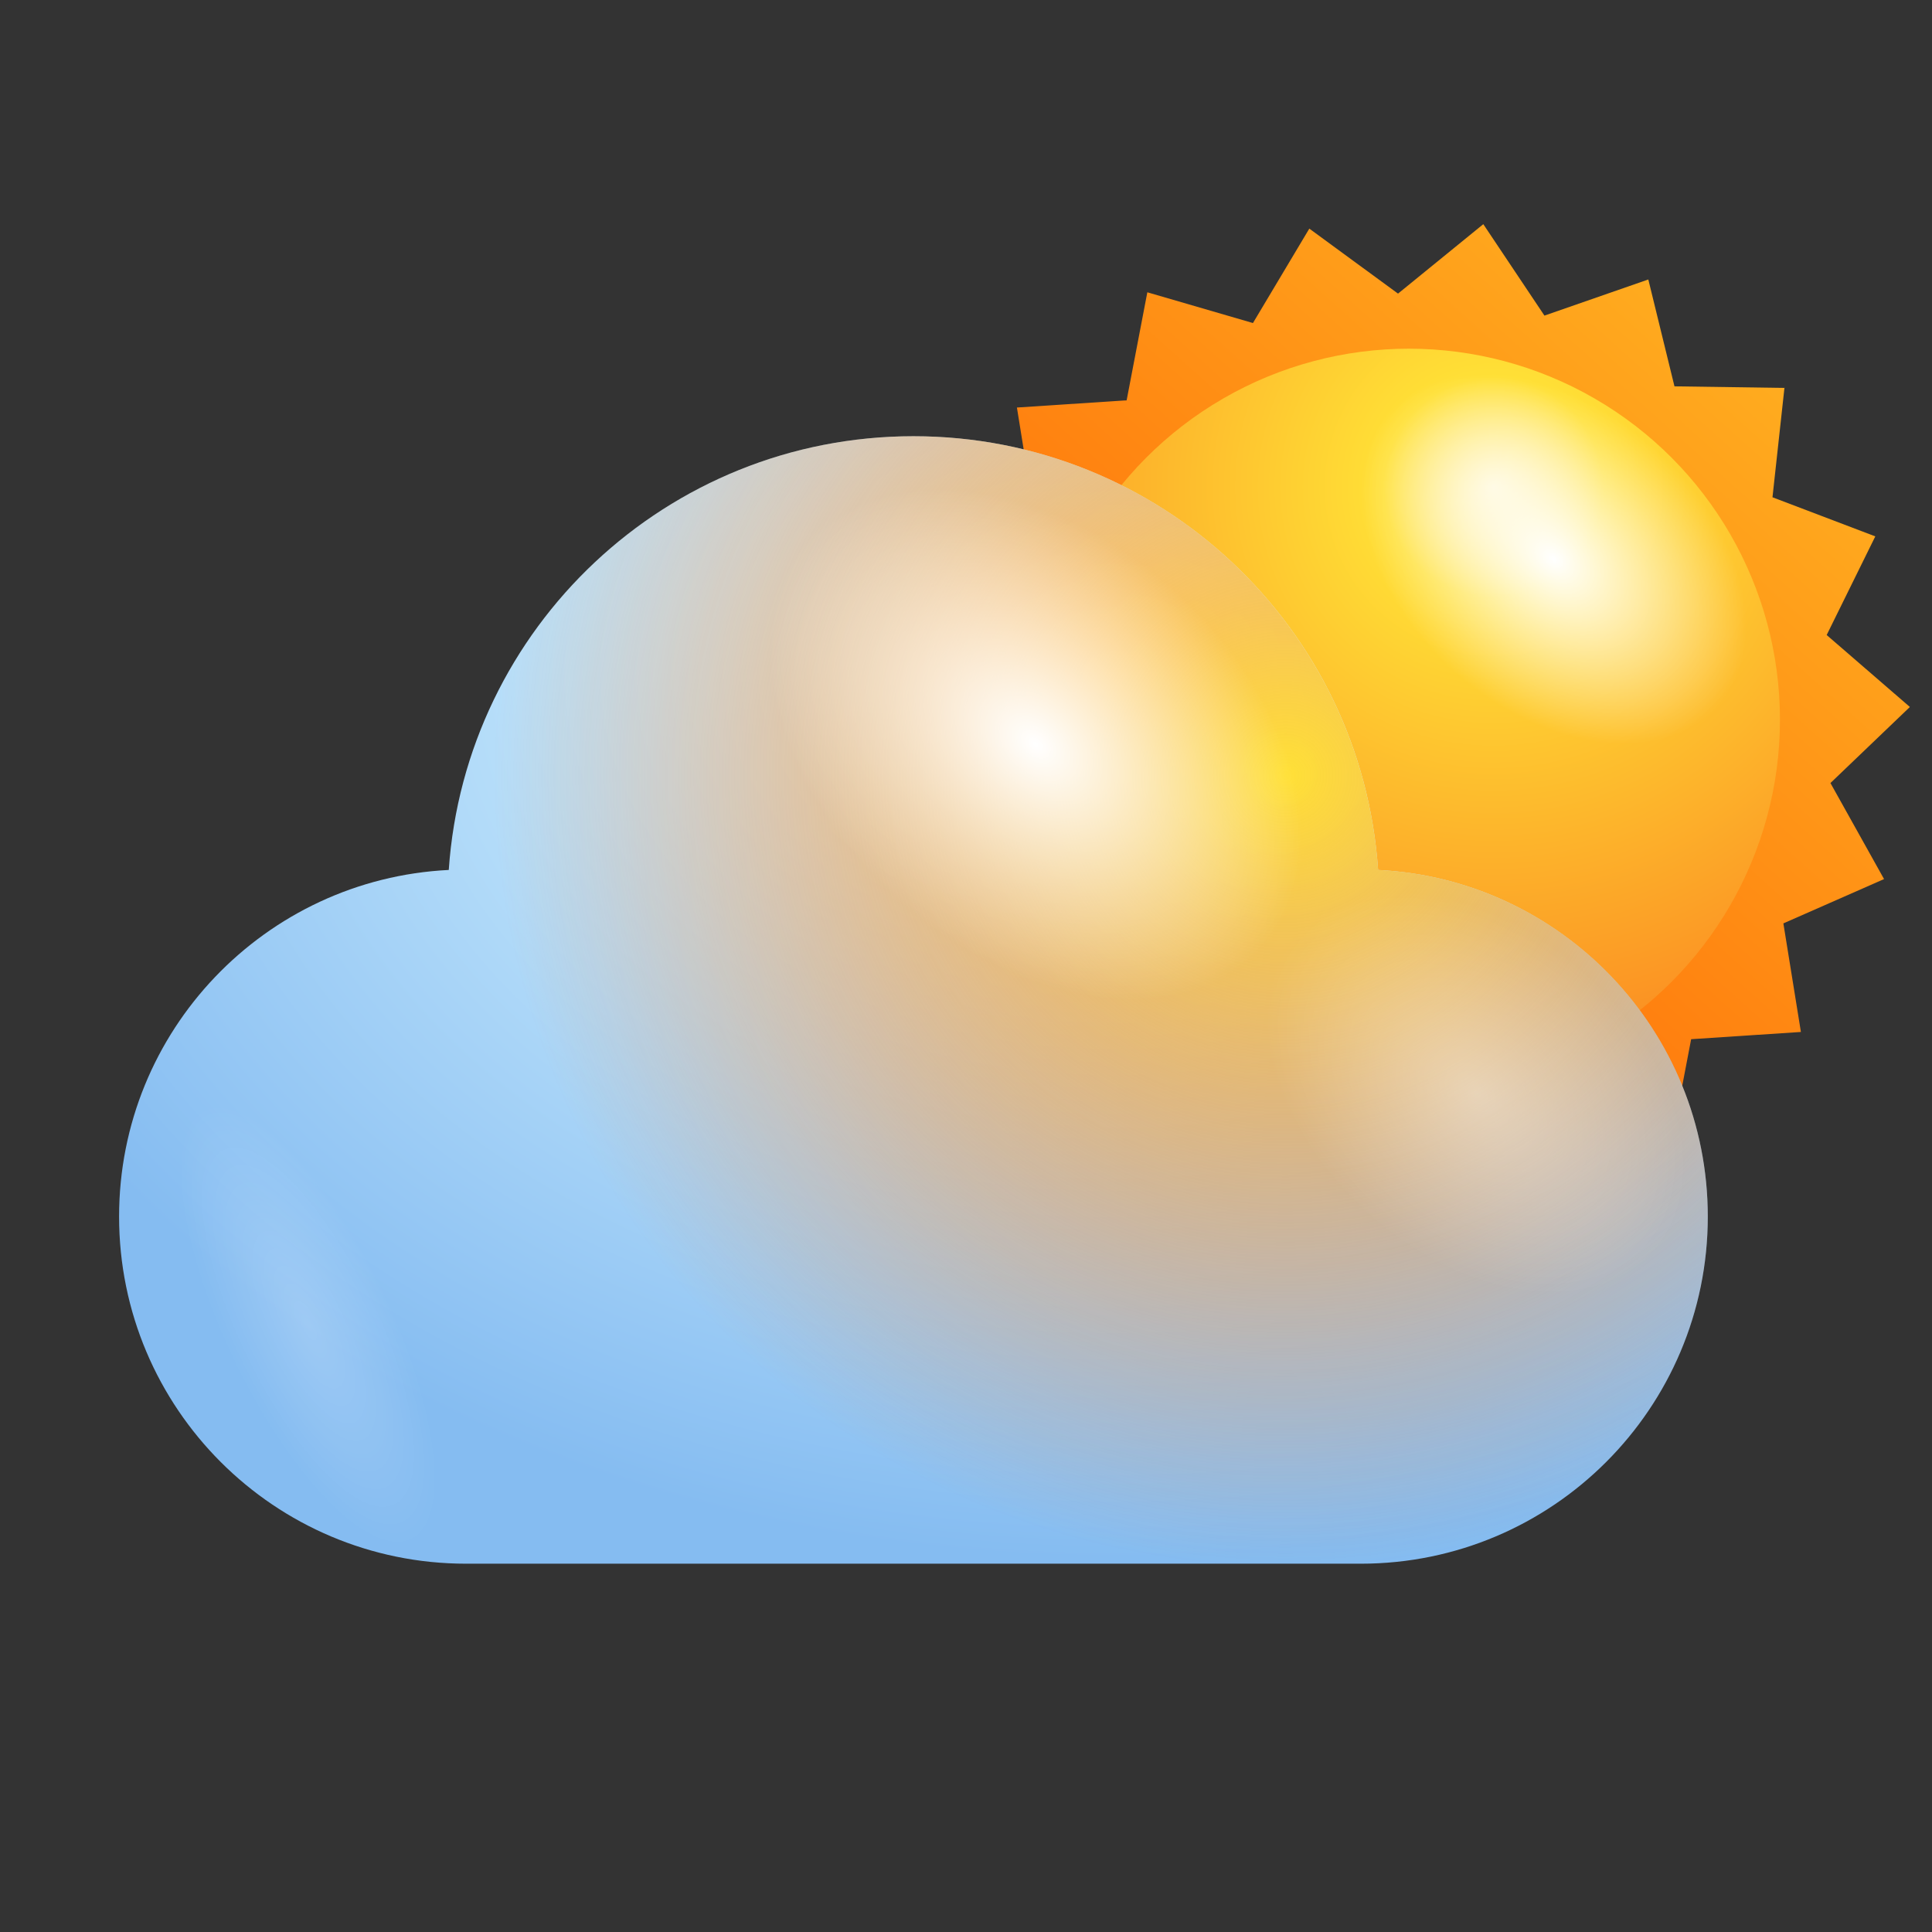 <?xml version="1.0" encoding="utf-8"?>
<!-- Generator: Adobe Illustrator 25.2.0, SVG Export Plug-In . SVG Version: 6.00 Build 0)  -->
<svg version="1.1" xmlns="http://www.w3.org/2000/svg" xmlns:xlink="http://www.w3.org/1999/xlink" x="0px" y="0px"
	 viewBox="0 0 2000 2000" style="enable-background:new 0 0 2000 2000;" xml:space="preserve">
<rect x="0" y="0" width="2000" height="2000" fill="#333333" stroke="none"/>
<style type="text/css">
	.st0{fill:url(#SVGID_1_);}
	.st1{fill:url(#SVGID_2_);}
	.st2{fill:url(#SVGID_3_);}
	.st3{opacity:0.4;fill:url(#SVGID_4_);}
	.st4{fill:url(#SVGID_5_);}
	.st5{fill:#ACADB2;}
	.st6{fill:url(#SVGID_6_);}
	.st7{opacity:0.4;fill:url(#SVGID_7_);}
	.st8{fill:url(#SVGID_8_);}
	.st9{fill:url(#SVGID_9_);}
	.st10{fill:url(#SVGID_10_);}
	.st11{opacity:0.4;fill:url(#SVGID_11_);}
	.st12{fill:url(#SVGID_12_);}
	.st13{fill:url(#SVGID_13_);}
	.st14{fill:url(#SVGID_14_);}
	.st15{opacity:0.4;fill:url(#SVGID_15_);}
	.st16{opacity:0.2;fill:url(#SVGID_16_);}
	.st17{fill:url(#SVGID_17_);}
	.st18{fill:url(#SVGID_18_);}
	.st19{opacity:0.4;fill:url(#SVGID_19_);}
	.st20{fill:url(#SVGID_20_);}
	.st21{fill:url(#SVGID_21_);}
	.st22{fill:url(#SVGID_22_);}
	.st23{opacity:0.4;fill:url(#SVGID_23_);}
	.st24{opacity:0.2;fill:url(#SVGID_24_);}
	.st25{fill:url(#SVGID_25_);}
	.st26{fill:url(#SVGID_26_);}
	.st27{fill:url(#SVGID_27_);}
	.st28{opacity:0.4;fill:url(#SVGID_28_);}
	.st29{fill:url(#SVGID_29_);}
	.st30{fill:url(#SVGID_30_);}
	.st31{fill:url(#SVGID_31_);}
	.st32{opacity:0.4;fill:url(#SVGID_32_);}
	.st33{opacity:0.2;fill:url(#SVGID_33_);}
	.st34{fill:url(#SVGID_34_);}
	.st35{fill:url(#SVGID_35_);}
	.st36{fill:url(#SVGID_36_);}
	.st37{fill:url(#SVGID_37_);}
	.st38{fill:url(#SVGID_38_);}
	.st39{fill:url(#SVGID_39_);}
	.st40{fill:url(#SVGID_40_);}
	.st41{fill:url(#SVGID_41_);}
	.st42{fill:url(#SVGID_42_);}
	.st43{fill:url(#SVGID_43_);}
	.st44{opacity:0.4;fill:url(#SVGID_44_);}
	.st45{fill:url(#SVGID_45_);}
	.st46{fill:url(#SVGID_46_);}
	.st47{fill:url(#SVGID_47_);}
	.st48{opacity:0.4;fill:url(#SVGID_48_);}
	.st49{opacity:0.2;fill:url(#SVGID_49_);}
	.st50{fill:url(#SVGID_50_);}
	.st51{fill:url(#SVGID_51_);}
	.st52{fill:url(#SVGID_52_);}
	.st53{fill:url(#SVGID_53_);}
	.st54{fill:url(#SVGID_54_);}
	.st55{fill:url(#SVGID_55_);}
	.st56{fill:url(#SVGID_56_);}
	.st57{fill:url(#SVGID_57_);}
	.st58{fill:url(#SVGID_58_);}
	.st59{fill:url(#SVGID_59_);}
	.st60{fill:url(#SVGID_60_);}
	.st61{fill:url(#SVGID_61_);}
	.st62{fill:url(#SVGID_62_);}
	.st63{opacity:0.4;fill:url(#SVGID_63_);}
	.st64{fill:url(#SVGID_64_);}
	.st65{fill:url(#SVGID_65_);}
	.st66{fill:url(#SVGID_66_);}
	.st67{opacity:0.4;fill:url(#SVGID_67_);}
	.st68{opacity:0.2;fill:url(#SVGID_68_);}
	.st69{fill:url(#SVGID_69_);}
	.st70{fill:url(#SVGID_70_);}
	.st71{fill:url(#SVGID_71_);}
	.st72{fill:url(#SVGID_72_);}
	.st73{opacity:0.4;fill:url(#SVGID_73_);}
	.st74{fill:url(#SVGID_74_);}
	.st75{fill:url(#SVGID_75_);}
	.st76{fill:url(#SVGID_76_);}
	.st77{opacity:0.4;fill:url(#SVGID_77_);}
	.st78{opacity:0.2;fill:url(#SVGID_78_);}
	.st79{fill:url(#SVGID_79_);}
	.st80{fill:url(#SVGID_80_);}
	.st81{fill:url(#SVGID_81_);}
	.st82{opacity:0.4;fill:url(#SVGID_82_);}
	.st83{fill:url(#SVGID_83_);}
	.st84{fill:url(#SVGID_84_);}
	.st85{fill:url(#SVGID_85_);}
	.st86{opacity:0.4;fill:url(#SVGID_86_);}
	.st87{opacity:0.2;fill:url(#SVGID_87_);}
	.st88{fill:url(#SVGID_88_);}
	.st89{fill:url(#SVGID_89_);}
	.st90{fill:url(#SVGID_90_);}
	.st91{opacity:0.4;fill:url(#SVGID_91_);}
	.st92{opacity:0.2;fill:url(#SVGID_92_);}
	.st93{fill:url(#SVGID_101_);}
	.st94{fill:url(#SVGID_102_);}
	.st95{opacity:0.4;fill:url(#SVGID_103_);}
	.st96{fill:url(#SVGID_104_);}
	.st97{fill:url(#SVGID_105_);}
	.st98{fill:url(#SVGID_106_);}
	.st99{opacity:0.4;fill:url(#SVGID_107_);}
	.st100{opacity:0.2;fill:url(#SVGID_108_);}
	.st101{fill:url(#SVGID_109_);}
	.st102{fill:url(#SVGID_110_);}
	.st103{fill:url(#SVGID_111_);}
	.st104{opacity:0.4;fill:url(#SVGID_112_);}
	.st105{opacity:0.2;fill:url(#SVGID_113_);}
	.st106{fill:url(#SVGID_122_);}
	.st107{fill:url(#SVGID_123_);}
	.st108{fill:url(#SVGID_124_);}
	.st109{opacity:0.4;fill:url(#SVGID_125_);}
	.st110{fill:url(#SVGID_126_);}
	.st111{fill:url(#SVGID_127_);}
	.st112{fill:url(#SVGID_128_);}
	.st113{opacity:0.4;fill:url(#SVGID_129_);}
	.st114{opacity:0.2;fill:url(#SVGID_130_);}
	.st115{fill:url(#SVGID_131_);}
	.st116{fill:url(#SVGID_132_);}
	.st117{fill:url(#SVGID_133_);}
	.st118{opacity:0.4;fill:url(#SVGID_134_);}
	.st119{opacity:0.2;fill:url(#SVGID_135_);}
	.st120{fill:url(#SVGID_136_);}
	.st121{fill:url(#SVGID_137_);}
	.st122{fill:url(#SVGID_138_);}
	.st123{opacity:0.4;fill:url(#SVGID_139_);}
	.st124{fill:url(#SVGID_140_);}
	.st125{fill:url(#SVGID_141_);}
	.st126{fill:url(#SVGID_142_);}
	.st127{opacity:0.4;fill:url(#SVGID_143_);}
	.st128{opacity:0.2;fill:url(#SVGID_144_);}
	.st129{fill:url(#SVGID_145_);}
	.st130{fill:url(#SVGID_146_);}
	.st131{fill:url(#SVGID_147_);}
	.st132{opacity:0.4;fill:url(#SVGID_148_);}
	.st133{opacity:0.2;fill:url(#SVGID_149_);}
	.st134{fill:url(#SVGID_150_);}
</style>
<g id="Layer_1">
</g>
<g id="Layer_2">
</g>
<g id="Layer_3">
	<g>
		<g>
			<linearGradient id="SVGID_1_" gradientUnits="userSpaceOnUse" x1="1931.355" y1="216.676" x2="1019.866" y2="1235.237">
				<stop  offset="0" style="stop-color:#FFBA24"/>
				<stop  offset="1" style="stop-color:#FF5500"/>
			</linearGradient>
			<polygon class="st0" points="1864.29,1068.28 1750.67,1075.77 1729.26,1187.61 1619.93,1155.74 1561.59,1253.52 1469.76,1186.22 
				1381.47,1258.12 1318.2,1163.48 1210.67,1200.83 1183.57,1090.25 1069.73,1088.57 1082.09,975.37 975.7,934.89 1026.03,832.78 
				939.9,758.33 1022.13,679.55 966.65,580.16 1070.85,534.27 1052.71,421.87 1166.29,414.41 1187.72,302.58 1297.05,334.41 
				1355.39,236.67 1447.23,303.94 1535.51,232.06 1598.8,326.71 1706.33,289.32 1733.41,399.94 1847.25,401.58 1834.87,514.78 
				1941.3,555.26 1890.97,657.37 1977.1,731.86 1894.87,810.6 1950.37,910.02 1846.14,955.88 			"/>
			
				<radialGradient id="SVGID_2_" cx="279.332" cy="504.236" r="729.203" gradientTransform="matrix(-1 0 0 1 1825.673 0)" gradientUnits="userSpaceOnUse">
				<stop  offset="0" style="stop-color:#FFF4C3"/>
				<stop  offset="0.156" style="stop-color:#FFE036"/>
				<stop  offset="1" style="stop-color:#FA761C"/>
			</radialGradient>
			<circle class="st1" cx="1458.49" cy="745.08" r="384.12"/>
			<g>
				
					<radialGradient id="SVGID_3_" cx="458.45" cy="1548.146" r="109.461" gradientTransform="matrix(-0.839 1.154 -1.619 -1.313 4499.433 2082.505)" gradientUnits="userSpaceOnUse">
					<stop  offset="0" style="stop-color:#FFFFFF"/>
					<stop  offset="1" style="stop-color:#FFFFFF;stop-opacity:0"/>
				</radialGradient>
				<path class="st2" d="M1517.03,705.56c-97.84-79.37-136.04-200.2-85.33-269.95c50.76-69.75,171.17-61.9,269.06,17.4
					c97.82,79.37,135.97,200.24,85.28,269.95C1735.28,792.71,1614.83,784.9,1517.03,705.56z"/>
				
					<radialGradient id="SVGID_4_" cx="-1784.374" cy="8374.885" r="105.623" gradientTransform="matrix(-1.172 -1.101 0.222 -0.728 -2707.217 5081.632)" gradientUnits="userSpaceOnUse">
					<stop  offset="0" style="stop-color:#FFFFFF"/>
					<stop  offset="1" style="stop-color:#FFFFFF;stop-opacity:0"/>
				</radialGradient>
				<path class="st3" d="M1118.99,829.99c12.97-42.47,78.81-24.9,147.2,39.34c68.35,64.2,113.25,150.61,100.35,193.19
					c-12.92,42.44-78.83,24.86-147.21-39.34C1151,958.95,1106.07,872.43,1118.99,829.99z"/>
			</g>
		</g>
		<g>
			
				<radialGradient id="SVGID_5_" cx="1152.965" cy="697.577" r="1254.439" gradientTransform="matrix(-1 0 0 -0.731 2305.93 1207.149)" gradientUnits="userSpaceOnUse">
				<stop  offset="0" style="stop-color:#FFFFFF"/>
				<stop  offset="0.198" style="stop-color:#D5F3FF"/>
				<stop  offset="1" style="stop-color:#85BCF1"/>
			</radialGradient>
			<path class="st4" d="M1426.62,900.57c-17.12-250.81-225.89-448.99-481.03-448.99c-255.17,0-463.9,198.18-481.03,448.99
				c-190.06,9.41-341.28,166.48-341.28,358.84c0,198.46,160.88,359.33,359.31,359.33h926.01c198.43,0,359.31-160.87,359.31-359.33
				C1767.9,1067.06,1616.66,909.99,1426.62,900.57z"/>
			<radialGradient id="SVGID_6_" cx="1330.719" cy="802.772" r="1066.412" gradientUnits="userSpaceOnUse">
				<stop  offset="0" style="stop-color:#FFE036"/>
				<stop  offset="5.172825e-03" style="stop-color:#FFDF36;stop-opacity:0.993"/>
				<stop  offset="0.162" style="stop-color:#FDB92C;stop-opacity:0.789"/>
				<stop  offset="0.319" style="stop-color:#FC9C25;stop-opacity:0.585"/>
				<stop  offset="0.473" style="stop-color:#FB8720;stop-opacity:0.384"/>
				<stop  offset="0.625" style="stop-color:#FA7A1D;stop-opacity:0.188"/>
				<stop  offset="0.769" style="stop-color:#FA761C;stop-opacity:0"/>
			</radialGradient>
			<path class="st6" d="M1426.62,900.57c-17.12-250.81-225.89-448.99-481.03-448.99c-255.17,0-463.9,198.18-481.03,448.99
				c-190.06,9.41-341.28,166.48-341.28,358.84c0,198.46,160.88,359.33,359.31,359.33h926.01c198.43,0,359.31-160.87,359.31-359.33
				C1767.9,1067.06,1616.66,909.99,1426.62,900.57z"/>
			
				<radialGradient id="SVGID_7_" cx="799.903" cy="1702.415" r="151.342" gradientTransform="matrix(-0.839 1.154 -1.619 -1.313 4499.433 2082.505)" gradientUnits="userSpaceOnUse">
				<stop  offset="0" style="stop-color:#FFFFFF"/>
				<stop  offset="1" style="stop-color:#FFFFFF;stop-opacity:0"/>
			</radialGradient>
			<path style="fill:url(#SVGID_7_);" d="M945.62,945.28c-135.25-109.74-188.1-276.82-117.97-373.21
				c70.16-96.46,236.7-85.61,372,24.03c135.24,109.74,187.98,276.89,117.92,373.24C1247.37,1065.8,1080.85,1054.96,945.62,945.28z"
				/>
			
				<radialGradient id="SVGID_8_" cx="795.361" cy="1422.849" r="118.939" gradientTransform="matrix(-0.839 1.154 -1.619 -1.313 4499.433 2082.505)" gradientUnits="userSpaceOnUse">
				<stop  offset="0" style="stop-color:#FFFFFF"/>
				<stop  offset="1" style="stop-color:#FFFFFF;stop-opacity:0"/>
			</radialGradient>
			<path style="opacity:0.4;fill:url(#SVGID_8_);" d="M1429.15,1269.63c-106.29-86.27-147.81-217.57-92.71-293.35
				c55.13-75.78,186.01-67.23,292.36,18.94c106.28,86.2,147.74,217.57,92.67,293.28C1666.28,1364.31,1535.42,1355.8,1429.15,1269.63
				z"/>
			
				<radialGradient id="SVGID_9_" cx="318.525" cy="1371.59" r="86.974" gradientTransform="matrix(0.901 -0.434 1.263 2.623 -1700.467 -2087.806)" gradientUnits="userSpaceOnUse">
				<stop  offset="0" style="stop-color:#FFFFFF"/>
				<stop  offset="1" style="stop-color:#FFFFFF;stop-opacity:0"/>
			</radialGradient>
			<path style="opacity:0.2;fill:url(#SVGID_9_);" d="M380.17,1281.66c-78.45-122.37-169.55-181.27-203.68-131.64
				c-33.98,49.59,1.95,189.08,80.35,311.48c78.48,122.37,169.66,181.3,203.69,131.65C494.54,1543.42,458.62,1404.07,380.17,1281.66z
				"/>
		</g>
	</g>
</g>
<g id="Layer_4">
</g>
<g id="Layer_5">
</g>
<g id="Layer_6">
</g>
<g id="Layer_7">
</g>
<g id="Layer_8">
</g>
<g id="Layer_9">
</g>
<g id="Layer_10">
</g>
<g id="Layer_9_copy">
</g>
<g id="Layer_10_copy">
</g>
</svg>
